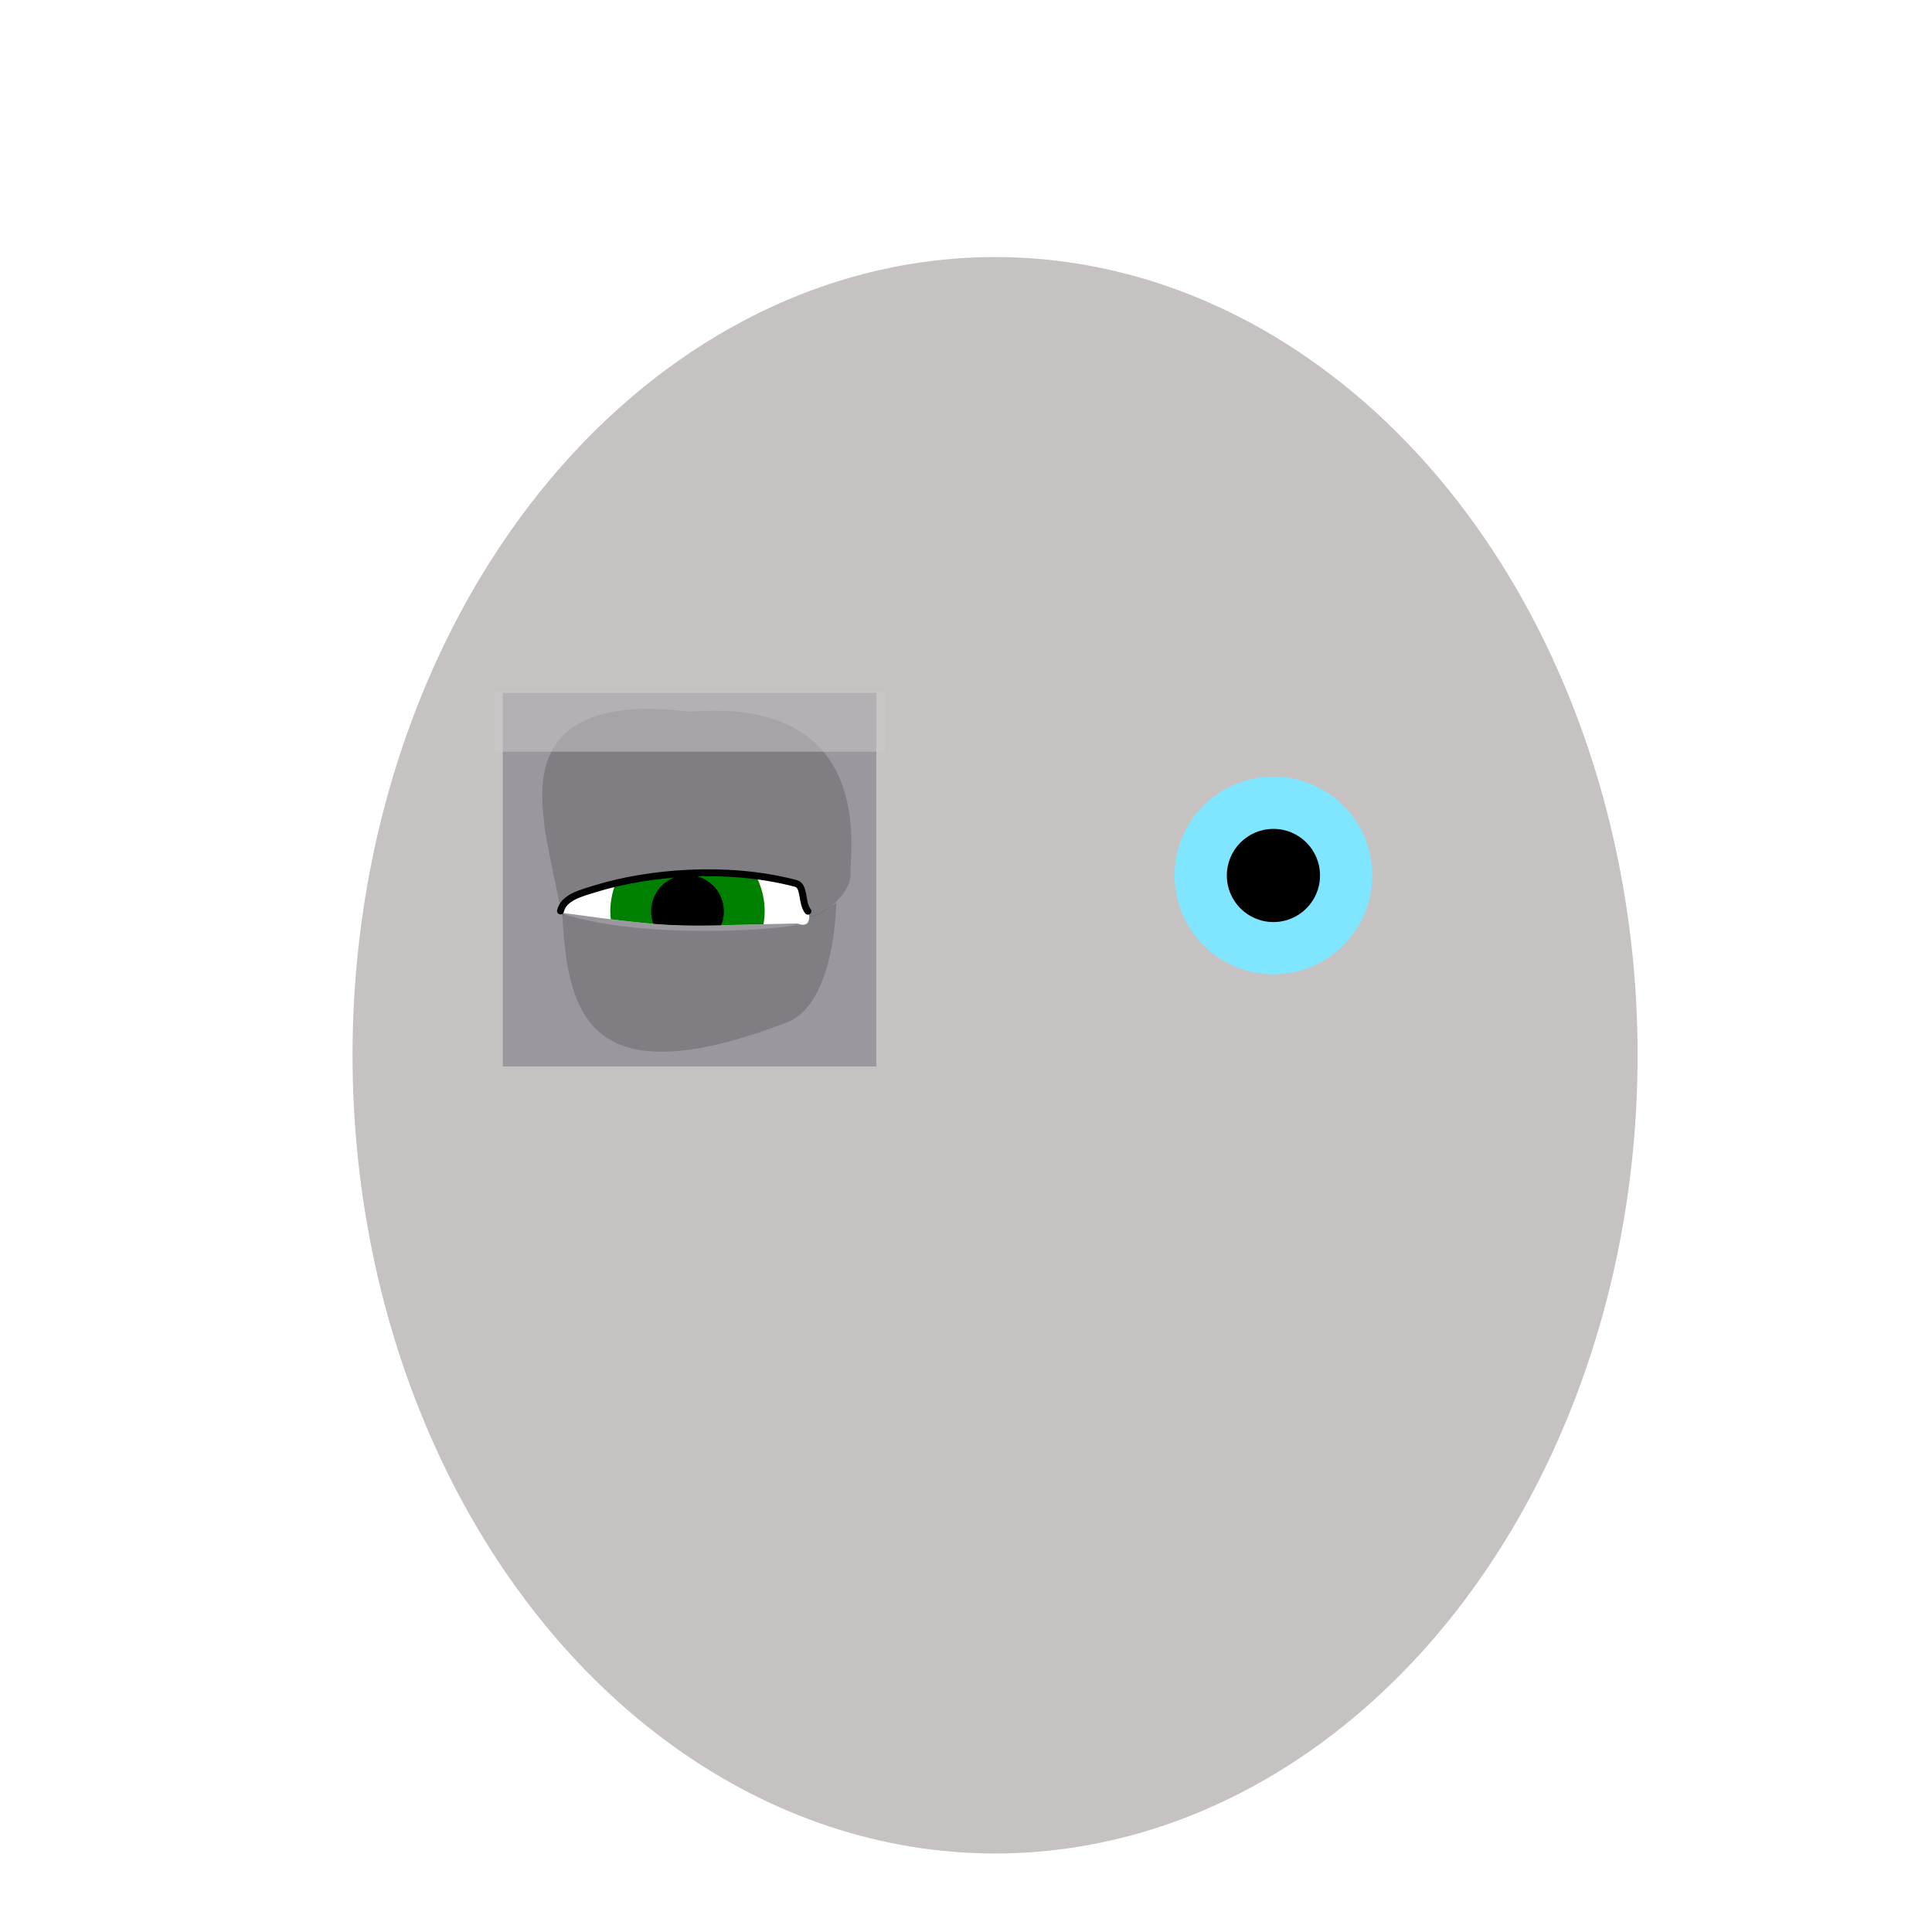 <?xml version="1.0" encoding="UTF-8" standalone="no"?>
<svg
   xmlns:dc="http://purl.org/dc/elements/1.1/"
   xmlns:cc="http://creativecommons.org/ns#"
   xmlns:rdf="http://www.w3.org/1999/02/22-rdf-syntax-ns#"
   xmlns:svg="http://www.w3.org/2000/svg"
   xmlns="http://www.w3.org/2000/svg"
   xmlns:sodipodi="http://sodipodi.sourceforge.net/DTD/sodipodi-0.dtd"
   xmlns:inkscape="http://www.inkscape.org/namespaces/inkscape"
   enable-background="new"
   sodipodi:docname="2.svg"
   inkscape:version="0.92+devel (cebbbba6da, 2018-12-20)"
   id="svg361"
   version="1.1"
   viewBox="0 0 210 210"
   height="210mm"
   width="210mm">
  <defs
     id="defs1085" />
  <sodipodi:namedview
     inkscape:window-maximized="1"
     inkscape:window-y="0"
     inkscape:window-x="0"
     inkscape:window-height="738"
     inkscape:window-width="1366"
     showborder="true"
     showgrid="false"
     inkscape:document-rotation="0"
     inkscape:current-layer="contents"
     inkscape:document-units="mm"
     inkscape:cy="362.80348"
     inkscape:cx="257.15573"
     inkscape:zoom="3.4018682"
     inkscape:pageshadow="2"
     inkscape:pageopacity="0.0"
     borderopacity="1.0"
     bordercolor="#666666"
     pagecolor="#ffffff"
     id="base" />
  <style
     id="style238">
  .skin_color { fill: #b3b3b3; }
  .eye_color { fill: green; }
  .skin_color_outline { stroke: black; }
  </style>
  <g
     sodipodi:insensitive="true"
     style="display:inline;opacity:0.306"
     inkscape:label="hyper_guide"
     id="layer3"
     inkscape:groupmode="layer">
    <ellipse
       ry="86.763"
       rx="69.84"
       cy="114.704"
       cx="108.16"
       id="path367"
       style="fill:#483737;stroke-width:0.117" />
  </g>
  <g
     sodipodi:insensitive="true"
     style="display:inline"
     id="guide"
     inkscape:groupmode="layer"
     inkscape:label="guide">
    <rect
       y="75.315"
       x="54.649"
       height="40.601"
       width="40.601"
       id="rect739"
       style="vector-effect:none;fill:#000020;fill-opacity:0.224;stroke-width:0.265;stop-color:#000000" />
  </g>
  <g
     sodipodi:insensitive="true"
     style="display:inline;filter:url(#filter1893)"
     inkscape:label="hyper_guide2"
     id="layer6"
     inkscape:groupmode="layer">
    <g
       transform="translate(63.266,0.034)"
       id="g1920"
       style="opacity:1;stop-opacity:1">
      <circle
         style="fill:#80e5ff;fill-opacity:1;stroke-width:0.33"
         id="path1857"
         cx="75.15"
         cy="95.126"
         r="10.744" />
      <circle
         style="fill:#000000;fill-opacity:1;stroke-width:0.265"
         id="path1859"
         cx="75.15"
         cy="95.126"
         r="5.064" />
    </g>
  </g>
  <g
     style="display:inline"
     inkscape:label="contents"
     id="contents"
     inkscape:groupmode="layer">
    <path
       inkscape:connector-curvature="0"
       id="path1087-3"
       d="M 92.431,94.635 C 92.689,90.502 93.99,75.859 74.99,77.36 57.103,75.134 58.809,85.765 59.131,89.385 c -0.055,0.688 1.881,9.839 2.019,10.233 0.495,-0.825 0.371,-2.175 1.4,-2.453 7.56,-2.04 18.732,-3.572 24.008,-0.69 0.899,0.491 1.029,1.815 1.312,2.927 0.382,1.043 5.026,-2.102 4.561,-4.766 z"
       style="fill:#000000;fill-opacity:0.168;stroke-width:0.232"
       sodipodi:nodetypes="ccccsscc" />
    <rect
       style="vector-effect:none;fill:#cccccc;fill-opacity:0.497;stroke-width:0.265;stop-color:#000000"
       id="guide_eye_brow"
       width="42.398"
       height="6.609"
       x="53.771"
       y="75.097"
       inkscape:label="#rect1294" />
    <path
       inkscape:connector-curvature="0"
       id="path789-2"
       d="m 76.013,94.979 c -3.677,0.028 -7.406,0.455 -10.592,1.544 -2.119,0.724 -2.829,0.931 -4.697,2.647 13.373,1.838 12.509,1.486 25.989,1.201 1.07,0.453 1.416,-0.194 1.17,-1.147 -0.824,-1.296 -0.19,-3.153 -1.595,-3.394 -2.974,-0.508 -6.598,-0.88 -10.274,-0.852 z"
       style="display:inline;opacity:1;fill:#ffffff;stroke-width:0.781">
      <title
         id="title2716">guide_left</title>
    </path>
    <g
       inkscape:groupmode="layer"
       id="option_eye_bag"
       inkscape:label="option_eye_bag">
      <path
         style="font-variation-settings:normal;opacity:1;vector-effect:none;fill:#000000;fill-opacity:0.168;stroke:none;stroke-width:0.232;stroke-linecap:butt;stroke-linejoin:miter;stroke-miterlimit:4;stroke-dasharray:none;stroke-dashoffset:0;stroke-opacity:1;stop-color:#000000;stop-opacity:1"
         d="m 61.105,99.309 c 0.606,10.691 2.563,20.174 24.456,11.816 4.218,-1.721 5.18,-8.811 5.352,-12.986 -1.033,0.624 -2.219,1.629 -2.899,1.378 -0.198,1.217 -0.863,1.065 -1.507,0.978 -0.999,0.512 -16.465,1.726 -25.401,-1.186 z"
         id="path717"
         inkscape:connector-curvature="0"
         sodipodi:nodetypes="cccccc" />
    </g>
    <path
       inkscape:connector-curvature="0"
       id="path1857-6"
       d="m 76.013,94.979 c -3.122,0.024 -6.281,0.337 -9.113,1.097 a 8.389,8.389 0 0 0 -0.561,2.988 8.389,8.389 0 0 0 0.053,0.855 c 6.815,0.845 8.764,0.739 16.598,0.539 a 8.389,8.389 0 0 0 0.126,-1.395 8.389,8.389 0 0 0 -0.902,-3.782 c -1.974,-0.2 -4.077,-0.32 -6.201,-0.304 z"
       class="eye_color" />
    <path
       inkscape:connector-curvature="0"
       id="path1859-0"
       d="m 74.728,95.11 a 3.954,3.954 0 0 0 -3.954,3.954 3.954,3.954 0 0 0 0.24,1.346 c 2.498,0.2 4.499,0.218 7.369,0.16 a 3.954,3.954 0 0 0 0.3,-1.506 3.954,3.954 0 0 0 -3.954,-3.954 z"
       style="display:inline;opacity:1;fill:#000001;fill-opacity:1;stroke-width:0.207;stop-opacity:1" />
    <path
       sodipodi:nodetypes="cssc"
       inkscape:connector-curvature="0"
       id="path1650"
       d="m 60.923,99.018 c 0.349,-1.473 2.143,-1.912 3.861,-2.44 5.517,-1.697 14.14,-2.557 21.728,-0.551 0.993,0.263 0.568,2.092 1.304,3.016"
       class="skin_color_outline"
       style="display:inline;fill:none;stroke-width:0.753;stroke-linecap:round;stroke-linejoin:miter;stroke-miterlimit:4;stroke-dasharray:none;stroke-opacity:1" />
  </g>
</svg>
